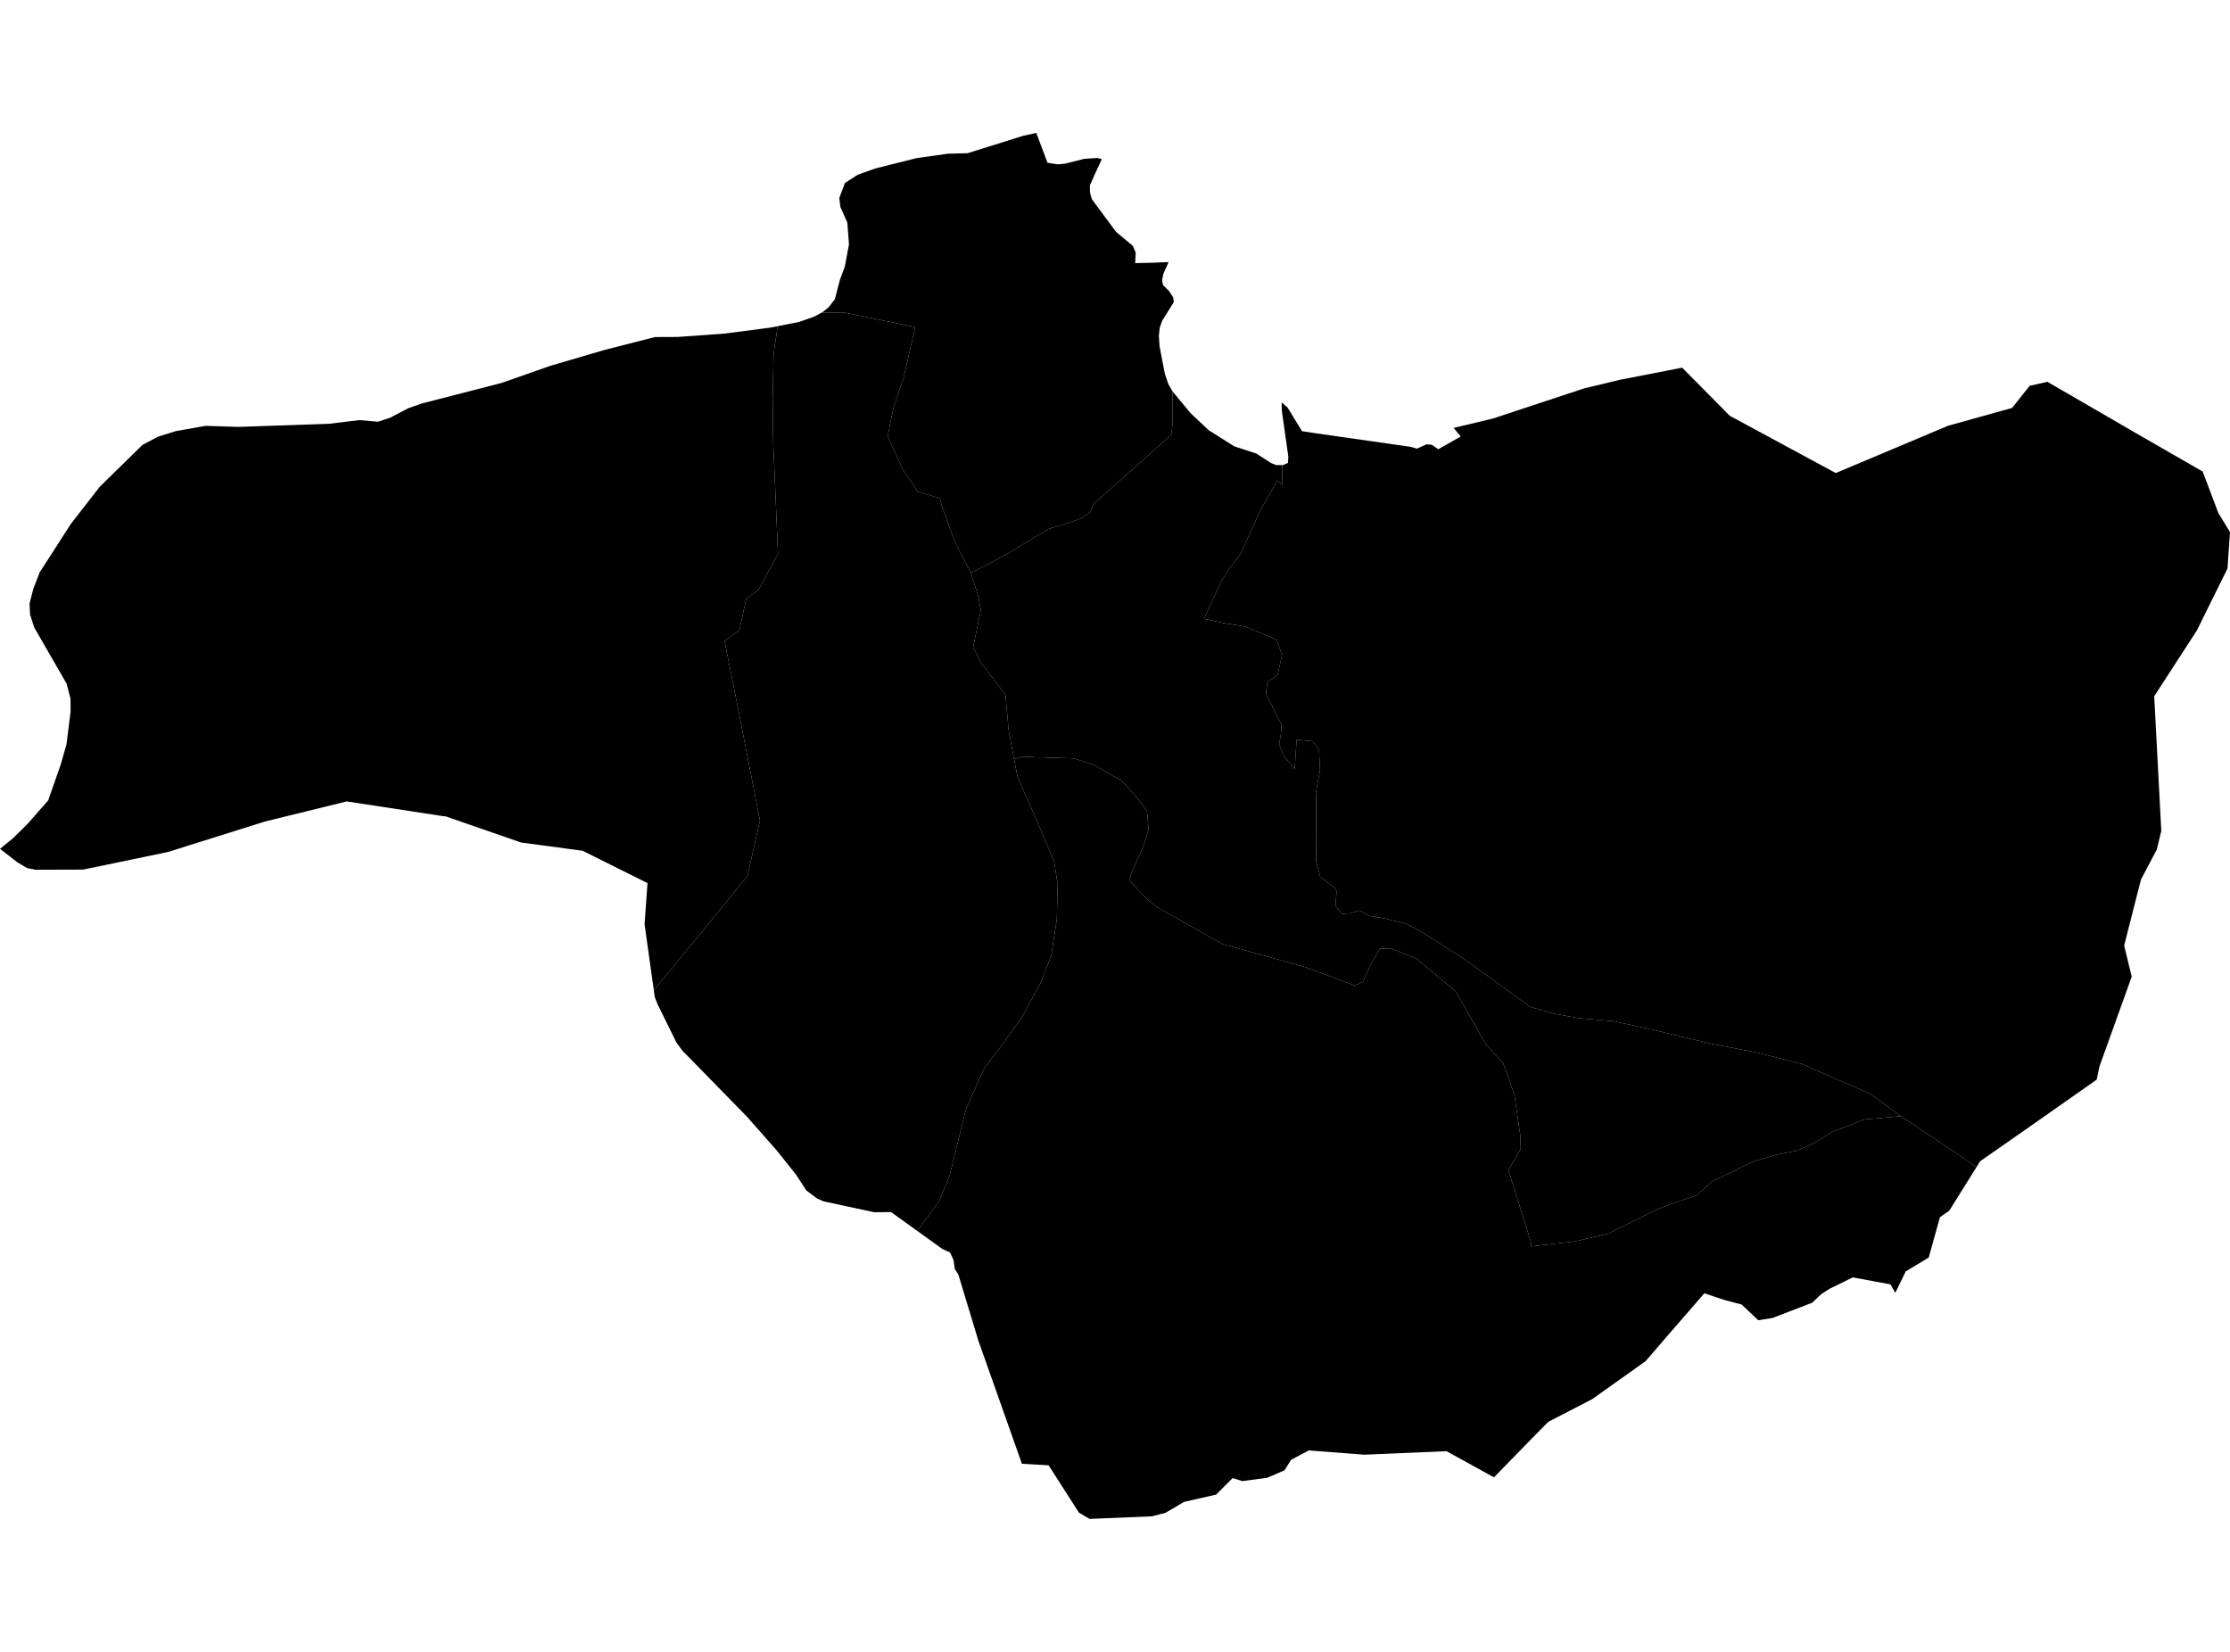 <?xml version='1.0'?>
<svg  baseProfile = 'tiny' width = '540' height = '400' stroke-linecap = 'round' stroke-linejoin = 'round' version='1.1' xmlns='http://www.w3.org/2000/svg'>
<path id='3605601001' title='3605601001'  d='M 495.768 92.449 506.841 98.859 515.89 104.115 533.384 114.182 537.166 124.203 540 128.831 539.394 137.663 531.979 152.666 521.649 168.595 523.363 201.205 522.278 205.707 518.45 212.963 517.433 216.905 514.371 228.972 516.199 236.502 508.395 258.223 507.709 261.445 490.512 273.512 479.486 281.202 478.595 282.641 475.167 280.219 460.335 270.289 459.592 269.787 452.965 264.919 436.363 257.663 425.736 254.944 414.275 252.727 399.318 249.151 390.68 247.277 382.373 246.568 376.728 245.551 370.581 243.849 354.835 232.434 344.049 225.521 340.712 223.784 335.753 222.493 331.423 221.75 329.172 220.47 326.726 221.19 325.012 221.27 323.39 219.362 323.675 215.74 323.047 214.826 319.722 212.369 318.739 208.827 318.671 205.205 318.716 193.538 318.636 191.904 319.653 186.477 319.402 181.575 317.871 179.507 313.986 179.13 313.506 186.203 310.901 183.106 309.747 180.295 310.204 177.576 310.307 175.393 306.536 167.943 306.913 165.224 309.358 163.43 310.467 158.619 309.118 154.929 303.805 152.643 301.554 151.729 296.412 150.884 291.533 149.867 294.355 143.719 295.635 141 297.452 138.018 300.446 134.075 305.096 123.757 309.324 116.365 310.569 117.439 310.478 112.617 310.672 112.617 311.883 112.091 311.975 110.594 310.387 99.373 310.352 97.431 311.781 98.676 315.277 104.401 315.3 104.412 318.671 104.927 341.558 108.195 343.123 108.64 345.431 107.589 346.723 107.703 348.277 108.789 353.715 105.692 351.99 103.624 361.543 101.339 383.767 93.992 385.332 93.637 392.2 91.981 407.34 89.033 418.857 100.676 444.532 114.548 471.727 103.098 487.233 98.779 491.484 93.432 495.768 92.449 Z' />
<path id='3605601002' title='3605601002'  d='M 310.478 112.617 310.569 117.439 309.324 116.365 305.096 123.757 300.446 134.075 297.452 138.018 295.635 141 294.355 143.719 291.533 149.867 296.412 150.884 301.554 151.729 303.805 152.643 309.118 154.929 310.467 158.619 309.358 163.43 306.913 165.224 306.536 167.943 310.307 175.393 310.204 177.576 309.747 180.295 310.901 183.106 313.506 186.203 313.986 179.13 317.871 179.507 319.402 181.575 319.653 186.477 318.636 191.904 318.716 193.538 318.671 205.205 318.739 208.827 319.722 212.369 323.047 214.826 323.675 215.74 323.39 219.362 325.012 221.27 326.726 221.19 329.172 220.47 331.423 221.75 335.753 222.493 340.712 223.784 344.049 225.521 354.835 232.434 370.581 243.849 376.728 245.551 382.373 246.568 390.68 247.277 399.318 249.151 414.275 252.727 425.736 254.944 436.363 257.663 452.965 264.919 459.592 269.787 460.335 270.289 451.491 271.066 443.47 274.209 439.448 276.723 435.231 278.608 429.952 279.648 424.456 281.316 414.527 286.138 410.767 289.474 405.648 291.188 401.215 292.857 395.719 295.588 389.389 298.73 381.367 300.604 370.604 301.826 370.832 301.141 365.268 283.35 368.25 278.197 368.17 275.123 367.359 269.512 366.73 265.125 363.976 257.4 359.806 252.898 355.932 246.077 352.516 240.078 342.975 232.102 336.942 229.749 334.153 229.737 331.811 233.702 330.029 237.804 327.983 238.638 316.1 234.193 296.035 228.606 280.232 219.705 277.684 217.682 273.411 213.02 274.016 211.329 276.919 204.736 278.13 200.851 277.764 196.532 275.765 193.744 271.708 189.094 269.32 187.768 264.875 185.243 259.996 183.643 253.54 183.449 252.558 183.392 251.152 183.392 247.781 183.209 247.667 183.243 246.982 183.426 245.565 183.803 244.251 176.833 243.474 168.183 237.635 160.619 235.647 156.757 237.52 147.719 236.869 144.371 235.132 138.749 243.611 134.293 253.952 128.054 258.762 126.603 261.893 125.483 264.11 123.963 264.67 122.169 268.269 118.993 283.249 105.589 283.672 105.041 283.957 102.539 283.957 101.007 283.946 94.791 288.311 100.059 292.699 104.184 298.892 108.092 304.205 109.817 307.77 112.114 309.05 112.628 310.478 112.617 Z' />
<path id='3605602001' title='3605602001'  d='M 158.324 239.792 156.085 223.818 156.793 213.843 141.082 206.016 126.159 204.005 107.968 197.698 107.122 197.606 83.973 194.064 64.159 198.932 46.185 204.576 40.769 206.29 20.122 210.575 8.604 210.609 6.593 210.209 4.228 208.827 0 205.536 3.142 202.988 6.616 199.572 11.666 193.824 14.694 185.174 16.1 180.261 17.094 172.297 17.071 169.166 16.134 165.555 8.284 151.935 7.29 148.873 7.153 146.153 8.09 142.52 9.61 138.589 17.174 126.843 24.19 117.827 34.496 107.738 38.267 105.738 42.529 104.401 49.773 103.121 50.87 103.156 57.749 103.373 79.676 102.619 87.035 101.727 91.525 102.116 94.428 101.167 98.918 98.825 102.301 97.659 105.111 96.94 121.474 92.723 133.22 88.598 146.418 84.725 158.587 81.617 164.083 81.594 175.509 80.771 186.696 79.309 188.307 78.989 187.324 85.753 187.107 96.734 187.244 107.178 188.398 134.11 183.714 142.737 180.686 145.022 179.063 152.552 175.464 155.226 178.435 170.08 184.034 198.715 180.994 212.129 171.579 223.693 158.324 239.792 Z' />
<path id='3605602002' title='3605602002'  d='M 222.129 298.078 215.776 293.508 211.674 293.542 199.379 290.891 197.848 290.206 195.243 288.252 192.763 284.447 188.067 278.551 180.834 270.358 165.214 254.384 163.797 252.441 159.273 243.266 158.564 241.484 158.324 239.792 171.579 223.693 180.994 212.129 184.034 198.715 178.435 170.08 175.464 155.226 179.063 152.552 180.686 145.022 183.714 142.737 188.398 134.11 187.244 107.178 187.107 96.734 187.324 85.753 188.307 78.989 193.483 77.96 197.162 76.669 197.162 76.658 197.185 76.646 199.036 75.675 204.281 75.664 221.626 79.206 218.815 91.455 216.37 98.665 214.953 105.681 218.724 113.851 222.163 118.935 222.643 119.153 227.614 120.695 227.957 122.158 229.191 125.631 230.15 128.339 231.739 132.281 235.132 138.749 236.869 144.371 237.52 147.719 235.647 156.757 237.635 160.619 243.474 168.183 244.251 176.833 245.565 183.803 246.376 188.065 249.85 195.949 253.815 205.182 255.3 208.701 256.111 214.232 255.917 222.561 254.546 231.44 252.021 237.953 247.484 246.317 241.942 253.995 238.423 258.509 236.241 263.354 233.875 268.701 229.979 284.595 227.454 290.788 222.129 298.078 Z' />
<path id='3605602003' title='3605602003'  d='M 460.335 270.289 475.167 280.219 478.595 282.641 472.024 293.165 469.762 294.753 467.042 304.523 461.478 307.871 460.301 310.282 458.953 313.058 457.776 311.002 448.657 309.322 443.013 312.087 440.967 313.413 440.362 313.995 438.831 315.447 429.187 319.16 425.759 319.697 421.748 315.892 417.566 314.784 412.71 313.173 402.883 324.496 402.472 324.976 399.455 328.484 398.473 329.615 385.538 338.814 374.923 344.298 370.055 349.234 361.771 357.736 350.276 351.405 330.349 352.251 316.922 351.223 312.626 353.496 311.061 356.033 306.833 357.85 300.857 358.65 298.48 357.918 294.492 361.918 286.745 363.677 282.278 366.305 278.975 367.174 263.835 367.802 261.265 366.283 253.917 354.822 247.461 354.456 236.903 324.599 232.07 308.636 231.19 307.265 230.905 305.151 230.082 303.312 228.151 302.409 222.129 298.078 227.454 290.788 229.979 284.595 233.875 268.701 236.241 263.354 238.423 258.509 241.942 253.995 247.484 246.317 252.021 237.953 254.546 231.44 255.917 222.561 256.111 214.232 255.3 208.701 253.815 205.182 249.85 195.949 246.376 188.065 245.565 183.803 246.982 183.426 247.667 183.243 247.781 183.209 251.152 183.392 252.558 183.392 253.54 183.449 259.996 183.643 264.875 185.243 269.32 187.768 271.708 189.094 275.765 193.744 277.764 196.532 278.13 200.851 276.919 204.736 274.016 211.329 273.411 213.02 277.684 217.682 280.232 219.705 296.035 228.606 316.1 234.193 327.983 238.638 330.029 237.804 331.811 233.702 334.153 229.737 336.942 229.749 342.975 232.102 352.516 240.078 355.932 246.077 359.806 252.898 363.976 257.4 366.73 265.125 367.359 269.512 368.17 275.123 368.25 278.197 365.268 283.35 370.832 301.141 370.604 301.826 381.367 300.604 389.389 298.73 395.719 295.588 401.215 292.857 405.648 291.188 410.767 289.474 414.527 286.138 424.456 281.316 429.952 279.648 435.231 278.608 439.448 276.723 443.47 274.209 451.491 271.066 460.335 270.289 Z' />
<path id='3605603001' title='3605603001'  d='M 250.946 32.198 253.655 39.408 256.111 39.796 257.928 39.625 262.556 38.459 265.709 38.254 266.818 38.528 265.081 42.264 263.927 44.881 263.938 46.572 264.395 48.229 267.332 52.205 270.28 56.17 274.313 59.53 275.01 61.175 274.885 63.712 279.238 63.62 282.986 63.46 281.741 66.237 281.398 67.791 281.626 69.025 283.066 70.465 284.106 72.03 284.232 73.173 281.421 77.675 280.838 79.309 280.621 81.354 280.792 83.879 282.072 90.495 282.883 92.929 283.946 94.791 283.957 101.007 283.957 102.539 283.672 105.041 283.249 105.589 268.269 118.993 264.67 122.169 264.11 123.963 261.893 125.483 258.762 126.603 253.952 128.054 243.611 134.293 235.132 138.749 231.739 132.281 230.15 128.339 229.191 125.631 227.957 122.158 227.614 120.695 222.643 119.153 222.163 118.935 218.724 113.851 214.953 105.681 216.37 98.665 218.815 91.455 221.626 79.206 204.281 75.664 199.036 75.675 199.116 75.641 200.67 74.395 202.167 72.453 203.39 67.745 204.567 64.592 205.584 59.153 205.172 53.874 203.493 50.103 203.241 47.943 204.59 44.321 207.675 42.321 211.971 40.79 222.003 38.277 229.602 37.214 234.298 37.1 247.873 32.849 250.946 32.198 Z' />
</svg>